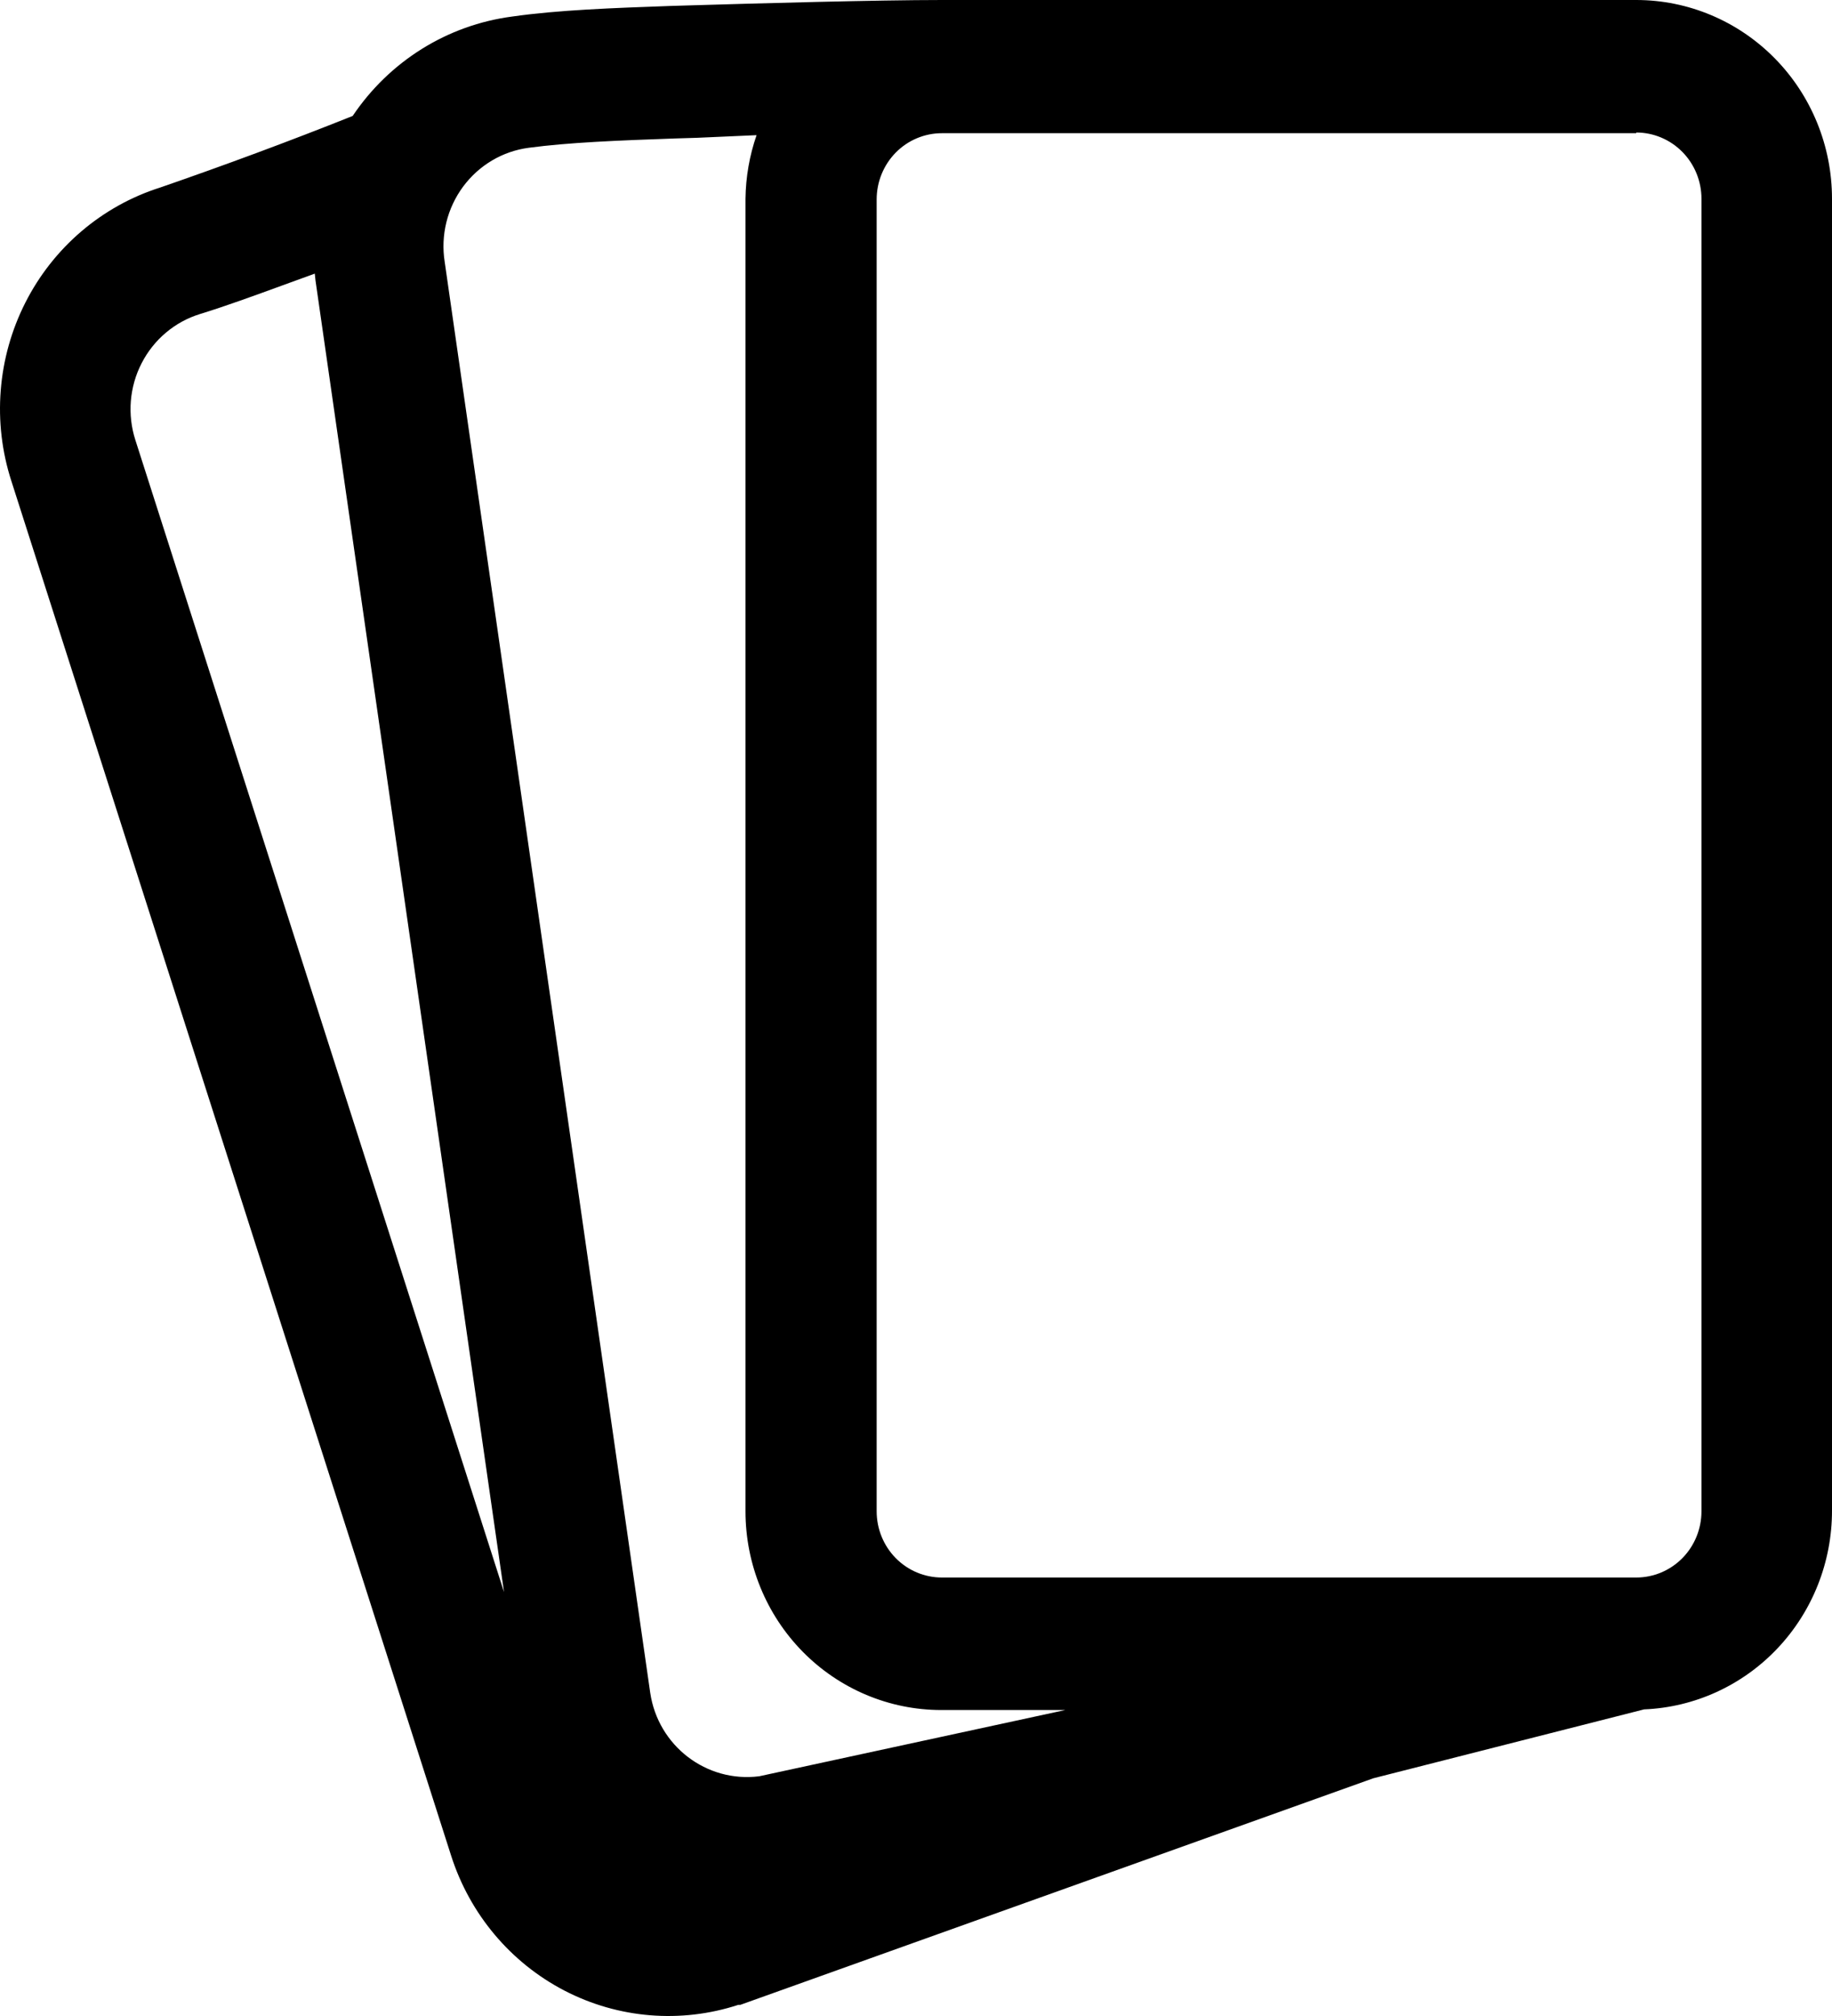 <svg width="40" height="44" viewBox="0 0 40 44" xmlns="http://www.w3.org/2000/svg">
<path fill-rule="evenodd" clip-rule="evenodd" d="M38.809 35.977C38.044 36.786 37 37.263 35.897 37.308L29.984 38.812L16.163 43.757H16.12C14.864 44.167 13.498 44.055 12.323 43.445C11.148 42.835 10.259 41.777 9.851 40.504L0.248 10.498C0.042 9.862 -0.037 9.189 0.016 8.521C0.068 7.853 0.251 7.202 0.553 6.606C0.855 6.01 1.271 5.481 1.776 5.05C2.282 4.618 2.866 4.293 3.497 4.093C4.909 3.605 6.311 3.085 7.7 2.531C8.096 1.941 8.61 1.443 9.209 1.069C9.808 0.695 10.479 0.454 11.176 0.362C12.188 0.217 13.399 0.174 14.639 0.13L15.109 0.116C16.534 0.073 19.141 0 20.566 0H35.726C36.859 0 37.946 0.457 38.748 1.271C39.55 2.084 40 3.188 40 4.338V32.97C40.001 34.091 39.574 35.169 38.809 35.977ZM19.558 3.33C19.825 3.059 20.188 2.907 20.566 2.907H35.726V2.892C36.103 2.892 36.466 3.045 36.733 3.316C37 3.587 37.15 3.955 37.15 4.338V32.984C37.15 33.368 37 33.736 36.733 34.007C36.466 34.278 36.103 34.43 35.726 34.43H20.566C20.188 34.43 19.825 34.278 19.558 34.007C19.291 33.736 19.141 33.368 19.141 32.984V4.353C19.141 3.969 19.291 3.602 19.558 3.33ZM14.738 3.022C13.484 3.066 12.416 3.109 11.547 3.225C11.264 3.262 10.99 3.356 10.744 3.502C10.497 3.648 10.282 3.843 10.11 4.075C9.939 4.307 9.815 4.571 9.746 4.852C9.677 5.133 9.664 5.426 9.709 5.712L14.197 36.946C14.368 38.103 15.422 38.913 16.576 38.768L23.259 37.322H20.551C19.418 37.322 18.331 36.865 17.529 36.052C16.727 35.238 16.277 34.135 16.277 32.984V4.338C16.283 3.865 16.364 3.396 16.519 2.95L15.208 3.008L14.738 3.022ZM6.888 6.117L11.005 34.748L2.955 9.602C2.867 9.328 2.834 9.038 2.857 8.751C2.881 8.463 2.96 8.183 3.092 7.928C3.223 7.672 3.403 7.445 3.622 7.261C3.841 7.076 4.094 6.938 4.366 6.854C4.931 6.68 5.547 6.455 6.147 6.236C6.393 6.146 6.637 6.057 6.873 5.972L6.888 6.117Z"/>
</svg>
